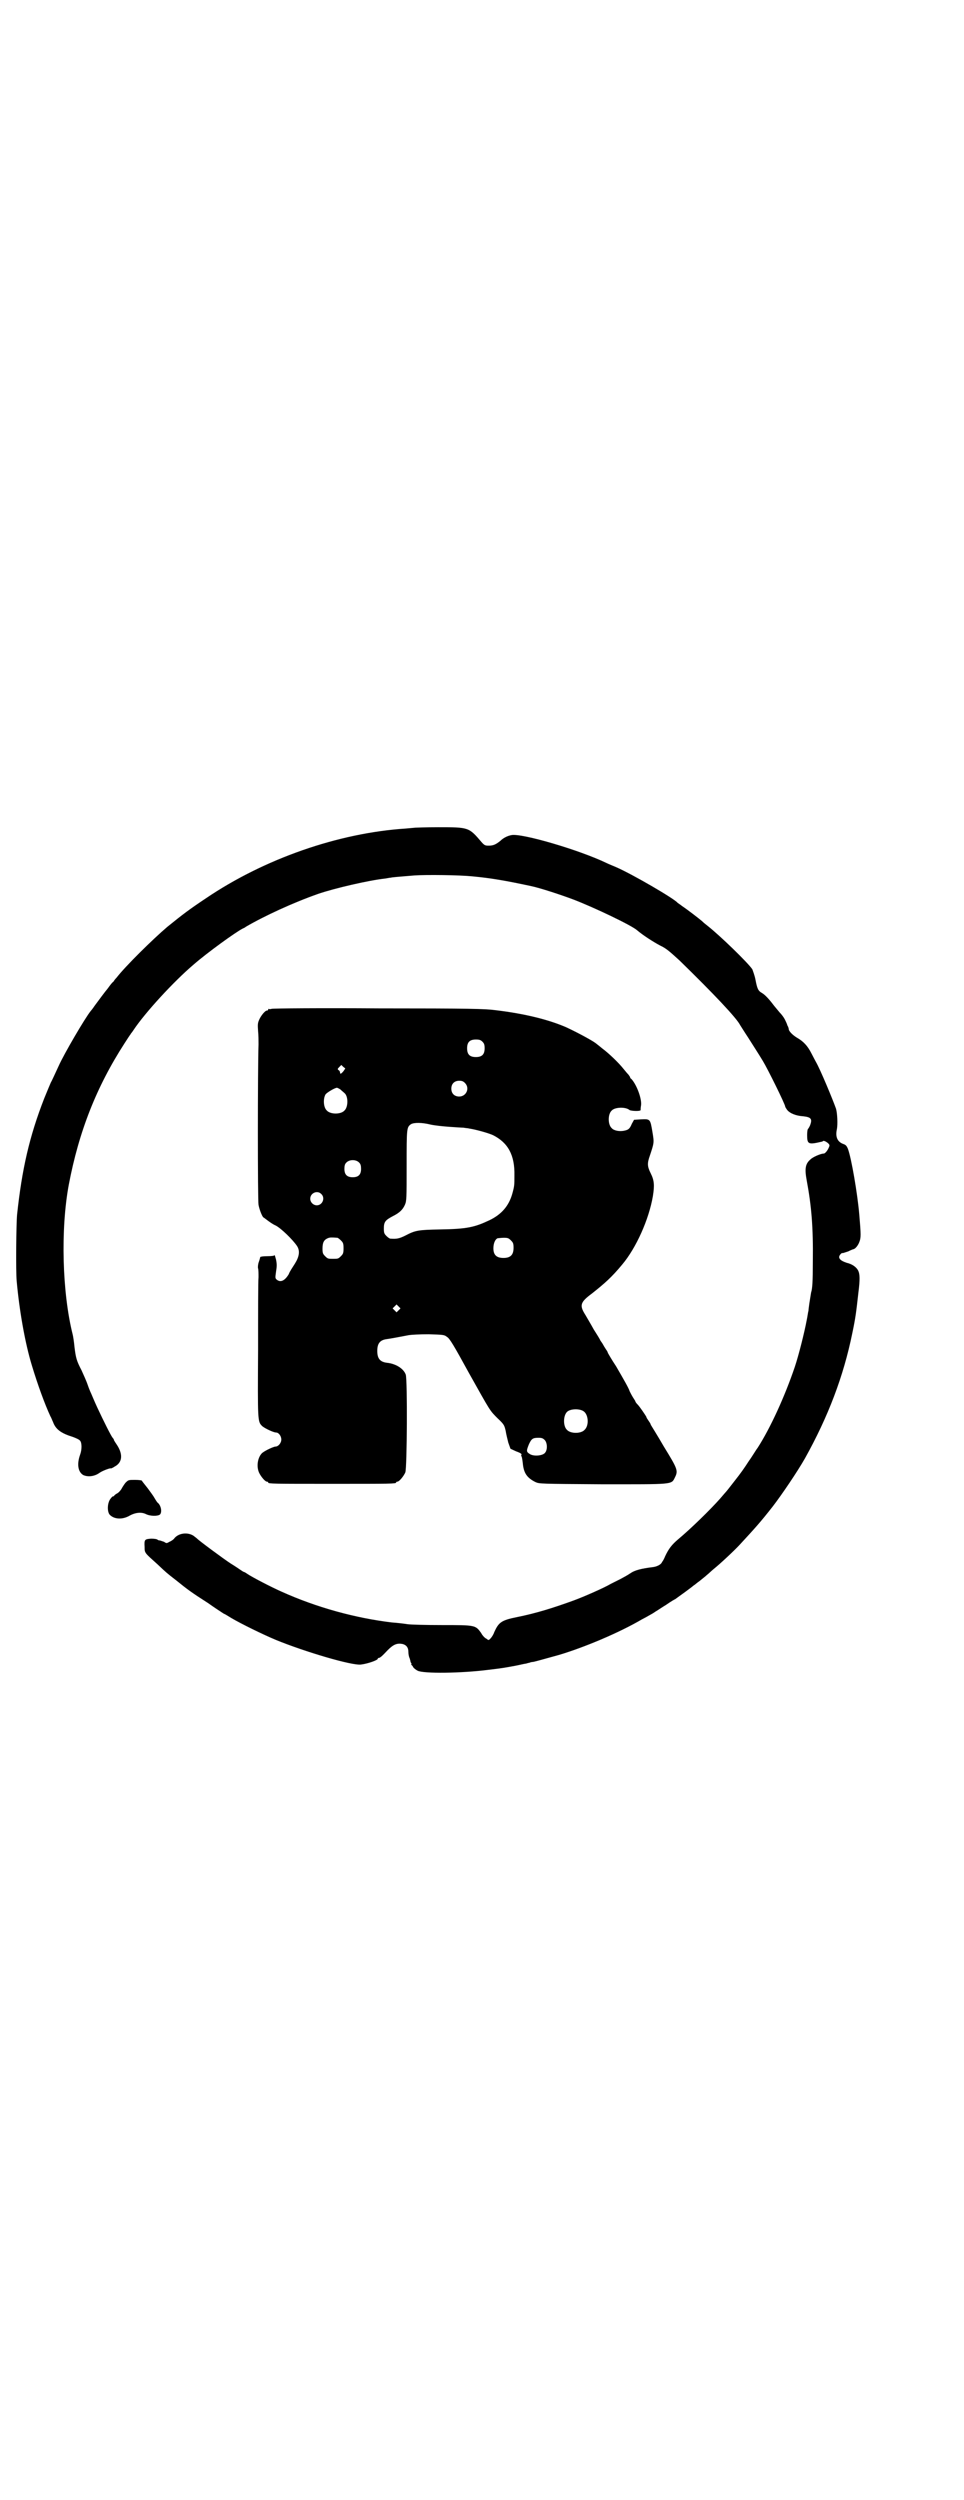 <?xml version="1.0" standalone="no"?>
<!DOCTYPE svg PUBLIC "-//W3C//DTD SVG 20010904//EN"
 "http://www.w3.org/TR/2001/REC-SVG-20010904/DTD/svg10.dtd">
<svg version="1.0" xmlns="http://www.w3.org/2000/svg"
 width="1100pt" height="2850pt" viewBox="0 0 1100 2850"
 preserveAspectRatio="xMidYMid meet">
<g transform="translate(0,2850) scale(0.5,-0.5)"
fill="#000000" stroke="none">
<path d="M948 3813 c-1 0 -10 -1 -22 -2 -154 -10 -323 -69 -456 -159 -39 -26
-52 -36 -88 -65 -33 -28 -96 -90 -116 -116 -3 -3 -6 -7 -7 -9 -2 -1 -6 -6 -9
-10 -3 -4 -5 -7 -6 -8 -2 -2 -20 -26 -28 -37 -4 -6 -8 -11 -9 -12 -13 -16 -61
-98 -73 -125 -7 -15 -16 -35 -18 -38 -1 -2 -8 -19 -15 -36 -34 -87 -51 -162
-62 -265 -2 -20 -3 -129 -1 -151 6 -67 19 -142 35 -194 13 -43 29 -87 42 -115
2 -3 4 -9 6 -13 6 -17 19 -26 45 -34 8 -3 15 -6 17 -9 4 -5 4 -20 0 -31 -8
-22 -5 -40 7 -47 11 -5 26 -3 37 5 7 5 26 12 26 10 0 0 4 1 8 4 18 9 20 27 7
48 -4 6 -8 12 -8 13 0 1 -1 3 -3 5 -4 5 -21 39 -35 69 -7 15 -13 30 -14 32 -1
2 -5 11 -8 20 -3 9 -10 24 -14 33 -11 21 -13 28 -16 53 -1 11 -3 24 -4 28 -24
95 -28 240 -9 342 23 121 63 223 127 322 7 11 13 20 14 21 0 1 4 5 7 10 26 39
91 110 137 149 31 27 96 74 112 82 2 1 5 2 7 4 43 25 108 55 165 75 38 13 116
31 153 35 6 1 11 2 13 2 3 1 17 2 53 5 27 2 104 1 133 -2 43 -4 77 -10 133
-22 20 -4 69 -20 98 -31 47 -18 133 -59 145 -70 13 -11 36 -26 53 -35 13 -6
21 -13 44 -34 78 -76 130 -131 138 -147 2 -3 10 -16 18 -28 12 -19 25 -39 34
-54 11 -18 51 -99 51 -104 0 -1 2 -4 4 -7 6 -8 20 -14 37 -15 18 -2 21 -6 16
-20 -2 -5 -5 -9 -5 -9 -1 0 -2 -6 -2 -14 0 -21 3 -22 33 -15 1 0 3 1 4 2 2 0
5 -1 9 -4 5 -4 6 -6 4 -10 -3 -8 -9 -15 -12 -15 -7 0 -25 -8 -30 -13 -12 -10
-14 -21 -9 -48 11 -59 15 -107 14 -185 0 -46 -1 -62 -4 -71 -1 -7 -3 -18 -4
-25 -1 -7 -2 -15 -2 -17 -1 -2 -2 -12 -4 -21 -5 -27 -18 -79 -27 -106 -23 -68
-56 -140 -85 -185 -4 -5 -12 -19 -20 -30 -11 -17 -18 -27 -33 -46 -4 -5 -17
-22 -19 -24 -1 -1 -7 -8 -13 -15 -22 -25 -67 -69 -97 -94 -14 -12 -21 -21 -29
-38 -2 -5 -5 -11 -7 -13 -2 -6 -12 -11 -22 -12 -25 -3 -40 -7 -49 -13 -9 -6
-13 -8 -24 -14 -6 -3 -16 -8 -22 -11 -15 -9 -63 -30 -85 -38 -47 -17 -85 -29
-130 -38 -35 -7 -41 -12 -51 -34 -2 -6 -6 -12 -9 -15 -4 -4 -4 -4 -9 0 -3 1
-9 7 -12 13 -13 18 -13 18 -90 18 -37 0 -72 1 -78 2 -6 1 -22 3 -36 4 -83 10
-171 34 -251 70 -25 11 -69 34 -79 41 -3 2 -6 4 -7 4 -1 0 -4 2 -7 4 -3 2 -13
9 -23 15 -17 11 -75 54 -77 57 -1 1 -5 4 -9 7 -13 8 -33 6 -43 -6 -1 -2 -6 -6
-11 -8 -7 -4 -7 -4 -13 0 -4 1 -8 3 -10 3 -2 0 -4 1 -5 2 -1 1 -7 2 -14 2 -15
-1 -16 -2 -15 -19 0 -14 0 -13 30 -40 19 -18 20 -19 42 -36 26 -21 34 -27 73
-52 14 -10 28 -19 31 -21 3 -2 6 -4 7 -4 0 0 7 -4 15 -9 22 -13 73 -38 102
-50 66 -27 174 -59 194 -56 16 2 38 10 38 13 0 1 1 2 2 2 3 0 7 3 21 18 13 13
21 16 33 14 9 -2 14 -8 14 -18 0 -5 1 -11 3 -15 1 -4 2 -7 2 -7 -1 0 0 -1 1
-3 1 -2 2 -3 1 -3 -1 0 -1 -1 0 -2 1 0 3 -3 4 -5 1 -2 6 -6 10 -8 13 -7 100
-6 162 2 34 4 38 5 60 9 11 2 22 5 25 5 3 1 7 2 8 2 2 1 6 2 9 2 5 1 23 6 59
16 57 17 136 50 189 81 6 3 15 8 20 11 6 3 11 7 13 8 2 1 12 8 22 14 10 7 20
13 21 13 1 1 11 8 22 16 11 8 20 15 21 16 1 0 6 5 12 9 6 5 14 11 17 14 4 3
11 10 16 14 15 12 47 42 59 55 36 39 47 51 76 88 20 26 56 79 73 109 53 95 88
187 108 285 8 38 9 49 14 93 4 31 3 42 0 49 -4 9 -14 16 -27 19 -15 5 -20 11
-15 18 2 3 5 5 6 4 1 0 7 2 13 4 6 3 11 5 12 5 4 1 10 8 13 16 4 10 4 16 0 63
-4 47 -18 129 -26 150 -3 7 -5 9 -11 11 -13 5 -18 16 -14 34 2 11 1 35 -2 46
-7 20 -36 90 -46 107 -1 2 -6 11 -10 19 -9 18 -19 28 -33 36 -10 6 -19 15 -19
20 0 1 -1 5 -3 8 -1 4 -4 10 -6 14 -2 4 -7 11 -12 16 -4 5 -11 13 -14 17 -9
12 -19 23 -26 27 -9 5 -11 10 -15 31 -2 10 -6 20 -7 23 -10 15 -74 77 -102 99
-4 3 -10 8 -13 11 -7 6 -33 26 -45 34 -5 4 -10 7 -11 8 -7 9 -103 65 -140 81
-7 3 -17 7 -21 9 -62 30 -195 69 -218 64 -10 -2 -19 -7 -25 -13 -10 -8 -16
-11 -26 -11 -8 0 -10 0 -17 8 -29 34 -29 34 -99 34 -29 0 -52 -1 -52 -1z"/>
<path d="M620 3400 c-3 -1 -6 -1 -7 0 0 0 -1 0 -1 -2 0 -1 -1 -2 -3 -2 -4 0
-14 -12 -18 -22 -3 -7 -3 -11 -2 -25 1 -9 1 -22 1 -30 -2 -58 -2 -356 0 -366
2 -11 9 -29 12 -29 0 0 4 -3 8 -6 4 -3 12 -9 19 -12 12 -6 39 -32 49 -47 7
-11 5 -24 -5 -40 -5 -8 -12 -18 -14 -24 -9 -15 -19 -20 -28 -12 -3 3 -3 4 -1
18 2 12 2 17 0 27 -2 7 -3 12 -4 10 0 -1 -6 -2 -16 -2 -9 0 -16 -1 -16 -2 -1
-3 -1 -5 -4 -13 -1 -4 -2 -10 -1 -13 1 -3 1 -12 1 -20 -1 -8 -1 -83 -1 -166
-1 -162 -1 -163 9 -173 5 -5 26 -15 32 -15 6 0 12 -8 12 -16 0 -8 -7 -16 -13
-16 -5 0 -28 -11 -32 -16 -9 -10 -12 -29 -6 -43 4 -9 14 -21 18 -21 2 0 3 -1
3 -2 0 -3 13 -3 146 -3 133 0 146 0 146 3 0 1 1 2 3 2 4 0 14 12 18 21 4 10 5
211 1 223 -5 14 -23 25 -43 27 -16 2 -22 10 -22 27 0 17 6 25 22 27 8 1 29 5
50 9 6 1 25 2 45 2 33 -1 36 -1 42 -6 6 -3 16 -20 50 -82 50 -89 47 -85 66
-104 15 -14 15 -16 18 -28 1 -7 4 -19 6 -27 l5 -14 13 -6 c11 -4 13 -6 12 -8
-1 -2 -1 -3 0 -3 1 -1 2 -7 3 -15 2 -23 9 -34 29 -44 9 -4 10 -4 152 -5 163 0
158 -1 166 15 8 16 7 19 -25 71 -15 26 -29 48 -30 50 0 2 -3 6 -5 9 -2 3 -5 7
-5 9 -3 5 -15 23 -20 28 -3 3 -5 6 -5 7 0 1 -3 5 -6 10 -3 5 -6 11 -7 13 -2 7
-13 26 -31 57 -10 15 -18 29 -19 31 0 2 -3 6 -5 9 -2 3 -5 8 -6 10 -1 2 -4 6
-6 9 -1 3 -8 14 -15 25 -6 11 -15 26 -19 33 -14 22 -12 29 15 49 29 23 45 37
69 66 32 38 61 103 70 156 4 25 3 36 -5 52 -8 16 -8 23 -2 40 10 30 10 30 6
54 -5 30 -5 30 -26 29 l-16 -1 -5 -9 c-5 -12 -8 -14 -18 -16 -10 -2 -23 0 -28
6 -9 8 -9 32 0 40 7 8 32 9 41 1 4 -2 24 -3 25 0 0 1 0 6 1 11 2 15 -10 47
-22 60 -2 1 -3 3 -3 4 0 1 -2 3 -3 5 -2 2 -8 9 -12 14 -11 14 -34 36 -49 47
-7 6 -14 11 -15 12 -8 6 -41 24 -67 36 -39 17 -94 31 -162 39 -22 3 -58 4
-265 4 -132 1 -242 0 -245 -1z m481 -75 c4 -4 5 -7 5 -15 0 -14 -6 -20 -20
-20 -14 0 -20 6 -20 20 0 14 6 20 20 20 8 0 11 -1 15 -5z m-317 -67 c-5 -6 -8
-8 -8 -3 0 1 -1 4 -3 5 -3 2 -3 3 1 7 l5 5 4 -4 5 -4 -4 -6z m277 -27 c12 -12
3 -31 -13 -31 -11 0 -18 7 -18 18 0 11 7 18 18 18 6 0 9 -1 13 -5z m-284 -15
c3 -3 7 -6 9 -8 9 -7 9 -32 0 -40 -8 -9 -32 -9 -40 0 -8 7 -9 27 -3 37 3 4 21
15 26 15 1 0 5 -2 8 -4z m206 -80 c9 -2 28 -4 42 -5 14 -1 29 -2 33 -2 4 -1
10 -1 13 -2 14 -2 43 -10 54 -15 34 -17 50 -45 49 -92 0 -22 0 -24 -5 -42 -8
-28 -25 -47 -52 -60 -34 -16 -51 -20 -113 -21 -50 -1 -56 -2 -79 -14 -14 -7
-20 -8 -34 -7 -2 0 -6 3 -9 6 -5 5 -6 7 -6 17 0 15 3 19 20 28 16 8 23 15 28
26 4 9 4 15 4 89 0 86 0 88 10 95 7 4 25 4 45 -1z m-163 -87 c3 -3 4 -7 4 -14
0 -13 -6 -19 -19 -19 -13 0 -19 6 -19 19 0 7 1 11 4 14 7 8 23 8 30 0z m-87
-71 c10 -9 3 -26 -10 -26 -8 0 -15 7 -15 15 0 13 16 20 25 11z m37 -100 c1 0
5 -3 8 -6 5 -5 6 -7 6 -18 0 -11 -1 -13 -6 -18 -6 -6 -7 -6 -18 -6 -11 0 -12
0 -18 6 -5 5 -6 7 -6 17 0 14 3 20 12 24 5 2 8 2 22 1z m396 -6 c5 -5 6 -7 6
-17 0 -16 -7 -23 -23 -23 -16 0 -23 7 -23 22 0 11 4 21 10 23 2 0 8 1 14 1 9
0 11 -1 16 -6z m-256 -159 l-5 -5 -4 4 -5 5 4 4 5 5 4 -4 5 -5 -4 -4z m421
-230 c12 -7 14 -33 3 -43 -8 -9 -32 -9 -40 0 -9 8 -9 32 0 41 7 7 27 8 37 2z
m-88 -66 c6 -6 7 -22 1 -29 -5 -7 -26 -9 -35 -3 -8 5 -8 7 -2 22 6 13 9 15 22
15 7 0 10 -1 14 -5z"/>
<path d="M286 2319 c-3 -4 -7 -10 -9 -14 -2 -3 -6 -8 -10 -10 -4 -2 -7 -5 -7
-6 0 -1 -1 -1 -1 0 -1 0 -4 -2 -6 -5 -8 -9 -9 -29 -3 -37 10 -11 29 -12 45 -3
14 8 28 9 38 4 10 -5 27 -5 32 -1 5 5 3 19 -4 26 -2 1 -5 6 -8 11 -2 4 -10 15
-16 23 -7 9 -13 16 -13 17 0 1 -7 2 -16 2 -15 0 -15 0 -22 -7z"/>
</g>
</svg>
